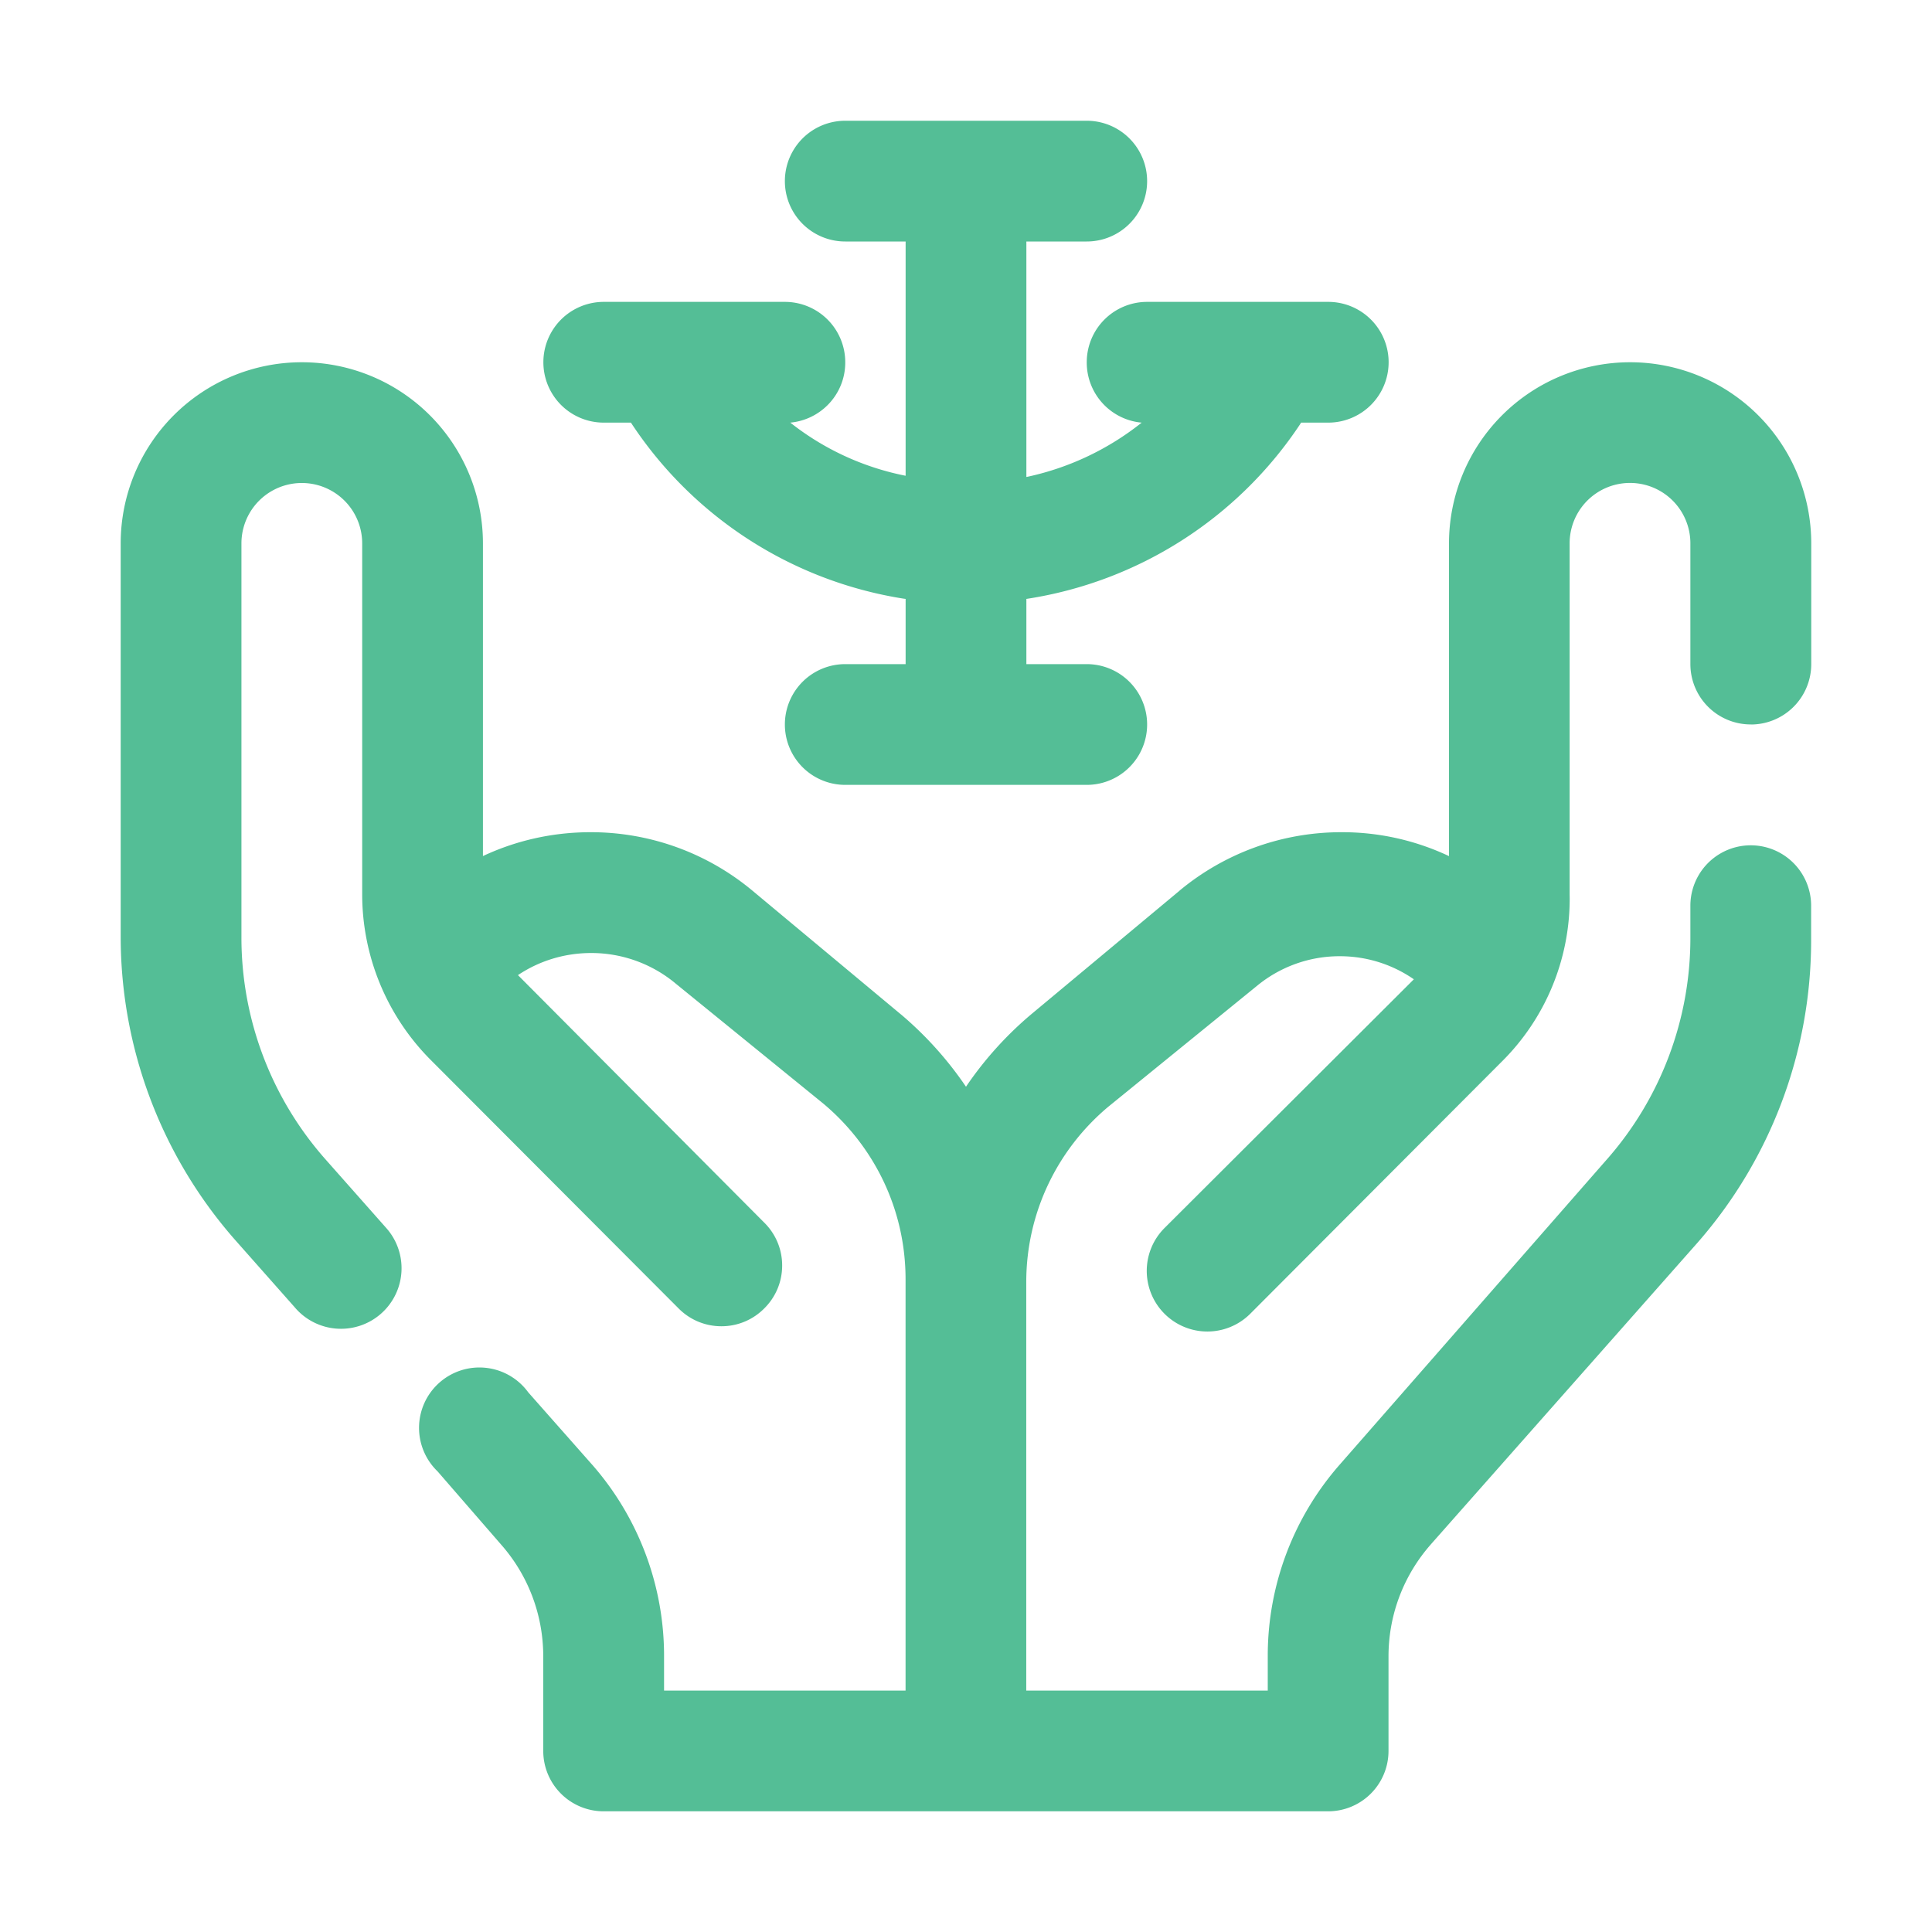 <svg xmlns="http://www.w3.org/2000/svg" width="32" height="32">
  <path fill="#54be96" d="M29 12a1 1 0 0 0 1-1V9a3 3 0 1 0-6 0v5.18a4.138 4.138 0 0 0-1.78-.396 4.188 4.188 0 0 0-2.687.971l.007-.005-2.46 2.05a5.905 5.905 0 0 0-1.067 1.18L16 18a5.927 5.927 0 0 0-1.071-1.193l-.009-.007-2.46-2.05a4.176 4.176 0 0 0-2.68-.966c-.646 0-1.259.146-1.806.407l.025-.011V9a3 3 0 1 0-6 0v6.52a7.608 7.608 0 0 0 1.888 5.009l-.008-.009 1 1.13a1.003 1.003 0 1 0 1.509-1.321l.001.001-1-1.13a5.54 5.54 0 0 1-1.39-3.68V9a1 1 0 0 1 2 0v5.82a3.891 3.891 0 0 0 1.12 2.721l4.12 4.13c.181.183.432.296.71.296s.529-.113.71-.296c.183-.181.296-.432.296-.71s-.113-.529-.296-.71l-4.08-4.1c.341-.229.76-.366 1.212-.366a2.18 2.18 0 0 1 1.392.499l-.004-.003 2.46 2c.834.7 1.36 1.743 1.36 2.909v.054-.003 6.76h-4V27.432a4.803 4.803 0 0 0-1.195-3.177l.005.006-1.06-1.2a1 1 0 1 0-1.501 1.31l1.05 1.21c.435.492.7 1.143.7 1.856v1.564a1 1 0 0 0 1 1h12a1 1 0 0 0 1-1v-1.564c0-.713.265-1.363.703-1.859l-.003.003 4.42-5a7.6 7.6 0 0 0 1.88-4.999v-.581a1 1 0 0 0-2 0v.529a5.549 5.549 0 0 1-1.395 3.687l.005-.006-4.42 5.05a4.797 4.797 0 0 0-1.19 3.171V28.001h-4v-6.762c0-1.166.526-2.208 1.354-2.904l2.466-2.005a2.15 2.15 0 0 1 1.373-.492c.459 0 .884.143 1.234.387l-.007-.005-4.13 4.12a1.004 1.004 0 1 0 1.42 1.42l4.16-4.17a3.8 3.8 0 0 0 1.131-2.709l-.001-.065v.003-5.82a1 1 0 0 1 2 0v2a1 1 0 0 0 1 1z"/>
  <path fill="#54be96" d="M10 7h.45a6.641 6.641 0 0 0 4.513 2.915L15 9.92V11h-1a1 1 0 0 0 0 2h4a1 1 0 0 0 0-2h-1V9.92a6.648 6.648 0 0 0 4.535-2.895L21.55 7H22a1 1 0 0 0 0-2h-3a1 1 0 0 0-1 1v.004a1 1 0 0 0 .906.996h.004a4.588 4.588 0 0 1-1.879.894L17 7.9V4h1a1 1 0 0 0 0-2h-4a1 1 0 0 0 0 2h1v3.88a4.482 4.482 0 0 1-1.919-.887L13.09 7c.512-.048.91-.475.91-.996V6a1 1 0 0 0-1-1h-3a1 1 0 0 0 0 2z"/>
</svg>
